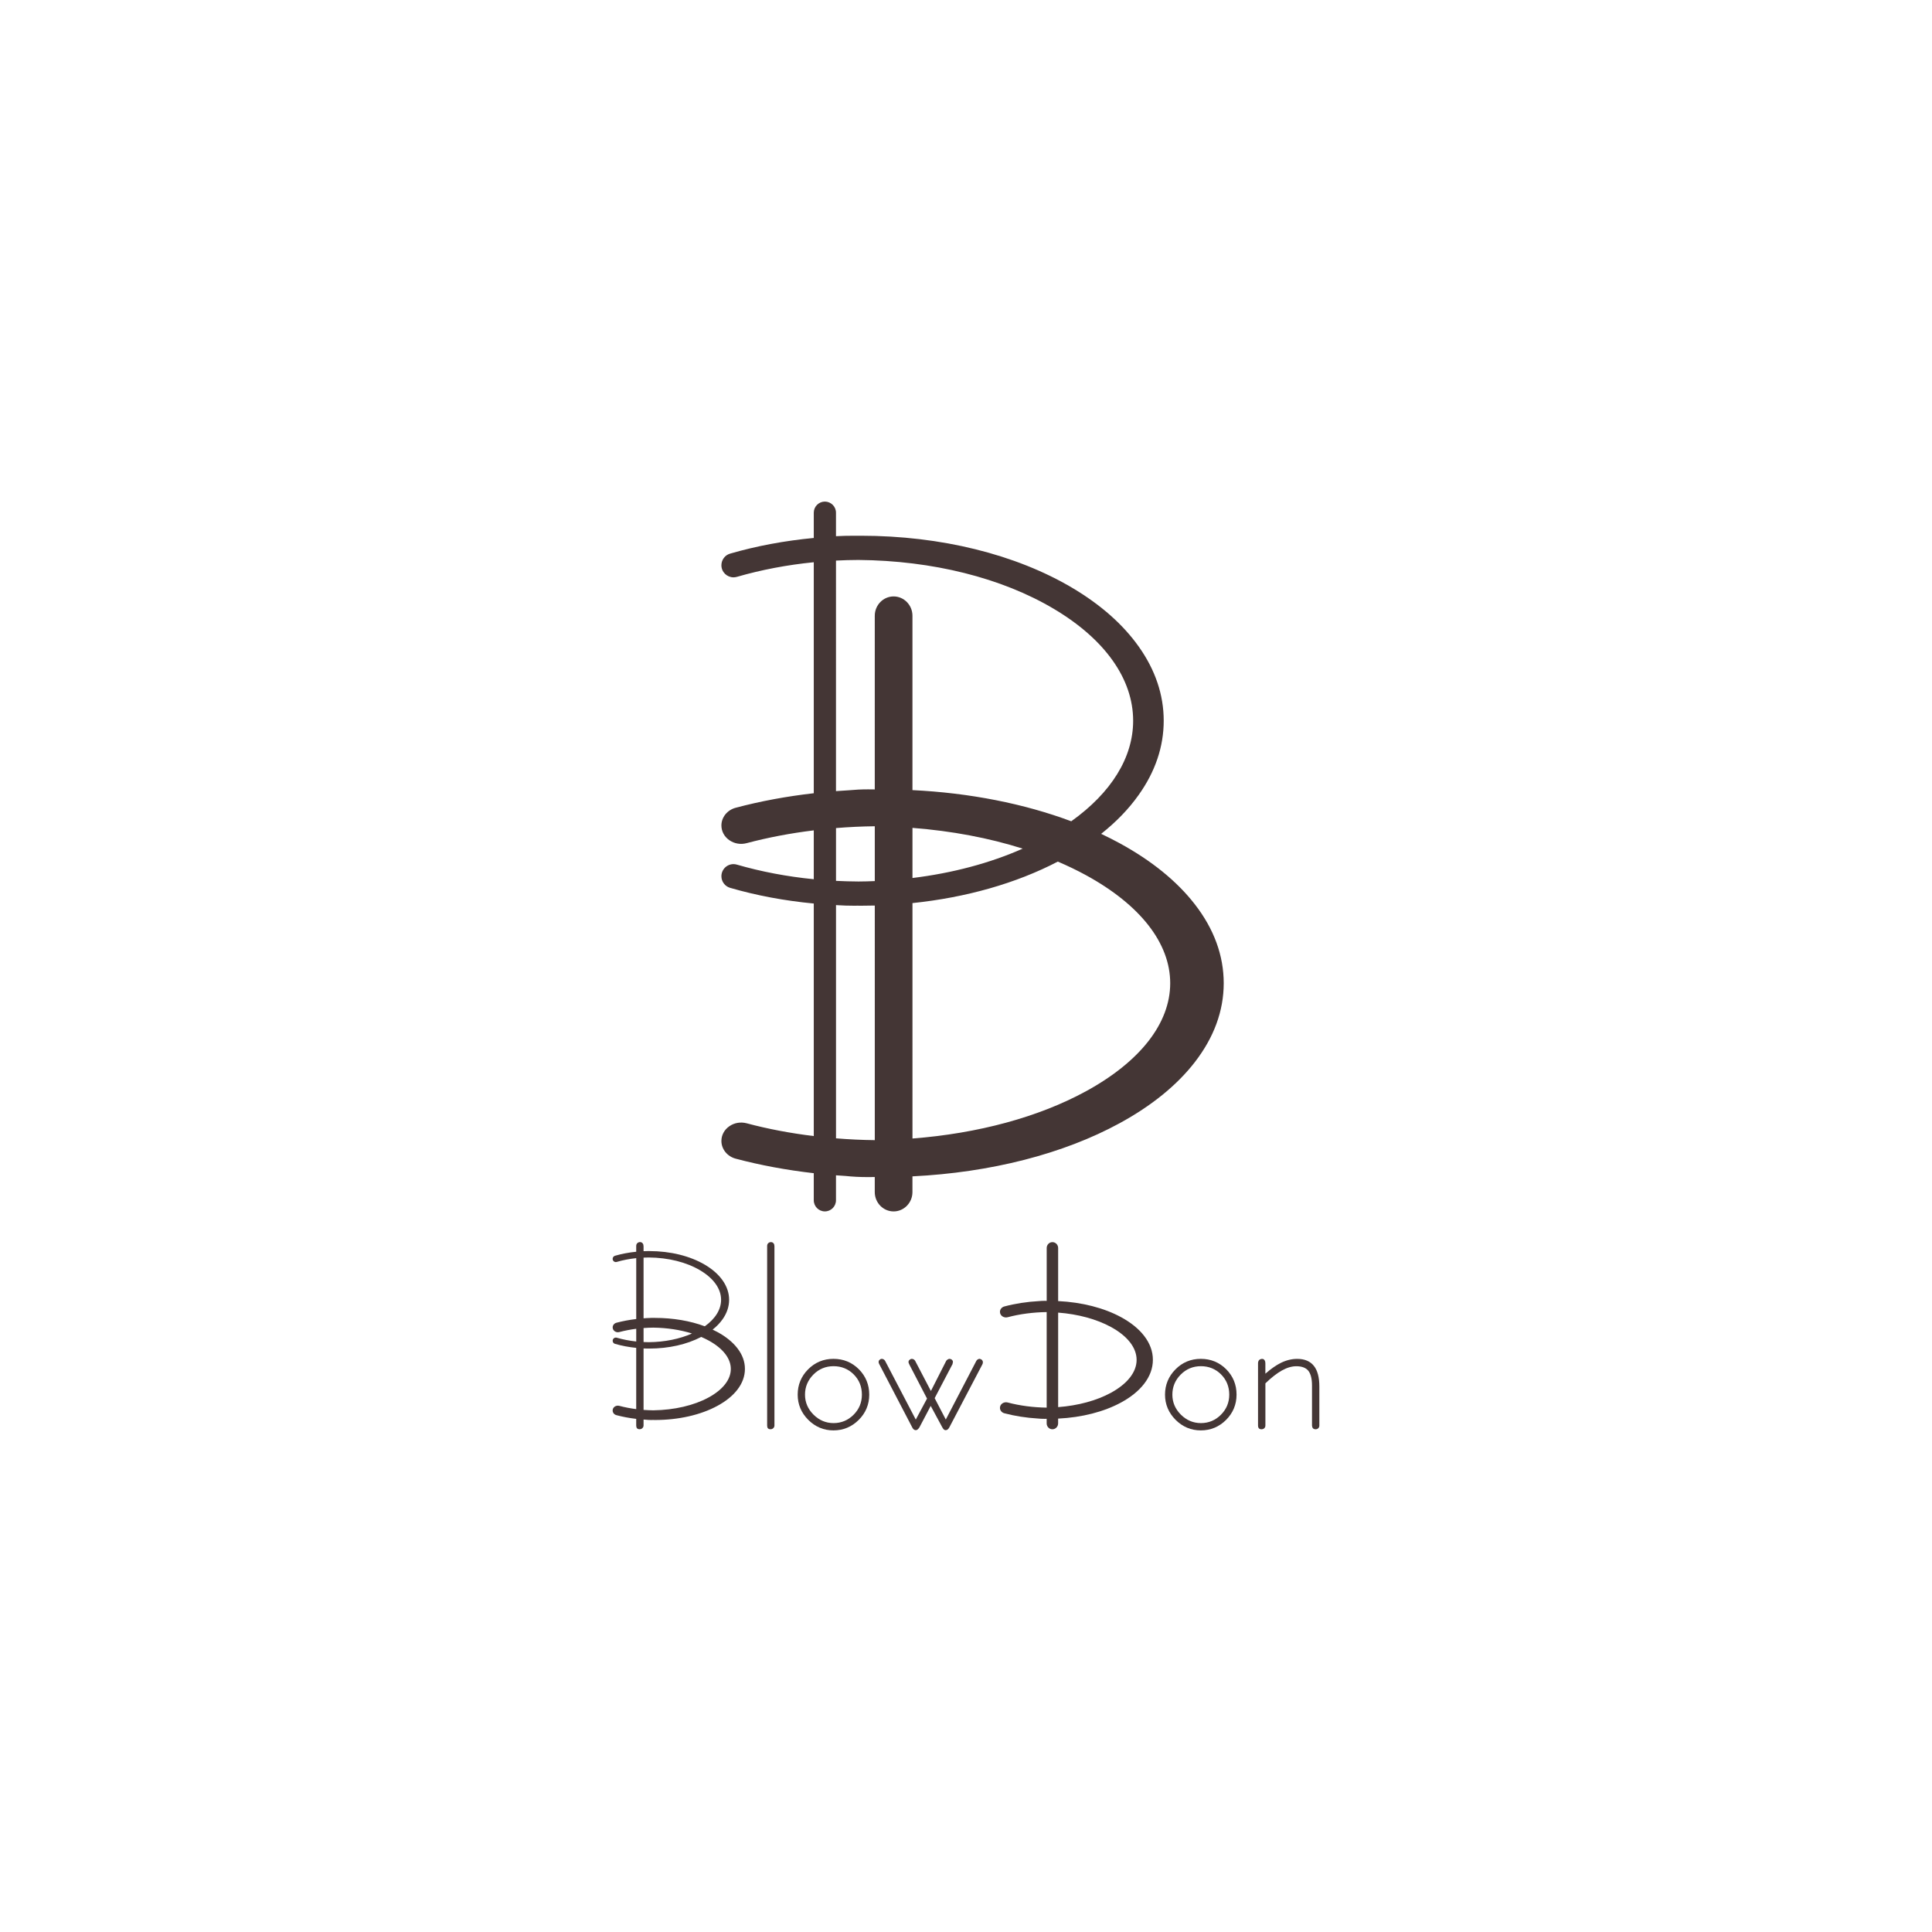 <?xml version="1.0" encoding="utf-8"?>
<!-- Generator: Adobe Illustrator 24.0.2, SVG Export Plug-In . SVG Version: 6.00 Build 0)  -->
<svg version="1.1" id="Layer_1" xmlns="http://www.w3.org/2000/svg" xmlns:xlink="http://www.w3.org/1999/xlink" x="0px" y="0px"
	 viewBox="0 0 841.89 841.89" style="enable-background:new 0 0 841.89 841.89;" xml:space="preserve">
<style type="text/css">
	.st0{fill:#443635;}
	.st1{fill:#A39383;}
</style>
<g>
	<g>
		<g>
			<path class="st0" d="M520.61,393.99c-7.77-10.01-18.77-18.93-32.68-26.53c-2.62-1.43-5.32-2.79-8.09-4.1
				c6.55-5.19,12.02-10.85,16.32-16.92c7.27-10.19,10.94-21.09,10.94-32.38s-3.67-22.18-10.94-32.38
				c-6.8-9.57-16.48-18.13-28.75-25.43c-24.74-14.7-57.51-22.8-92.3-22.8c-0.5,0-0.99,0-1.49,0.02c-0.42-0.02-0.86-0.02-1.29-0.02
				c-2.94,0-5.6,0.06-8.04,0.2v-10.24c0-1.34-0.55-2.55-1.41-3.41c-0.88-0.88-2.09-1.43-3.43-1.43c-2.67,0-4.84,2.17-4.84,4.84
				v11.01c-12.67,1.2-24.96,3.49-36.47,6.83c-2.25,0.65-3.78,2.73-3.78,5.07c0,2.99,2.46,5.26,5.28,5.26c0.49,0,0.97-0.08,1.47-0.21
				c10.59-3.06,21.86-5.22,33.5-6.37v100.66c-11.79,1.34-23.24,3.46-34.03,6.33c-3.66,0.97-6.22,4.14-6.22,7.71
				c0,2.56,1.27,4.92,3.49,6.45c2.17,1.49,4.9,1.96,7.51,1.26c9.27-2.46,19.12-4.34,29.25-5.57v21.29
				c-11.64-1.15-22.91-3.29-33.5-6.36c-3.38-0.99-6.75,1.53-6.75,5.05c0,1.17,0.38,2.26,1.05,3.16s1.61,1.56,2.73,1.9
				c11.53,3.35,23.8,5.64,36.47,6.84v101.33c-10.13-1.23-19.98-3.09-29.25-5.57c-2.61-0.68-5.34-0.23-7.51,1.27
				c-2.22,1.52-3.49,3.87-3.49,6.43c0,3.58,2.56,6.75,6.22,7.72c10.79,2.87,22.26,4.99,34.03,6.33v11.79c0,1.35,0.55,2.56,1.41,3.43
				c0.88,0.88,2.09,1.43,3.43,1.43c2.67,0,4.84-2.17,4.84-4.85v-10.88c1.4,0.11,2.79,0.2,4.2,0.29c2.93,0.32,6.14,0.49,9.8,0.49
				c0.96,0,1.91,0,2.85-0.03h0.05v6.57c0,4.64,3.69,8.42,8.21,8.42c4.52,0,8.21-3.78,8.21-8.42v-6.86
				c34.01-1.67,65.69-9.74,90.31-23.17c13.91-7.59,24.91-16.51,32.68-26.52c8.4-10.83,12.65-22.42,12.65-34.47
				S529.02,404.8,520.61,393.99z M364.3,244.28c3.25-0.17,6.52-0.26,9.8-0.27c32.25,0.26,62.43,7.81,85.14,21.32
				c22.29,13.24,34.54,30.55,34.54,48.74c0,16.01-9.5,31.34-26.97,43.81c-20.57-7.69-44.25-12.36-69.2-13.58v-75.98
				c0-4.64-3.69-8.42-8.21-8.42c-4.52,0-8.21,3.78-8.21,8.42V344h-0.05c-0.94-0.03-1.9-0.03-2.85-0.03c-2.94,0-5.69,0.14-8.27,0.39
				c-1.91,0.11-3.82,0.23-5.73,0.38V244.28z M397.62,360.76c17.07,1.32,33.32,4.38,48.03,9.04c-14.28,6.33-30.62,10.67-48.03,12.8
				V360.76z M364.3,360.84c5.6-0.46,11.24-0.73,16.9-0.79v23.89c-2.35,0.11-4.72,0.17-7.1,0.18c-3.28-0.02-6.55-0.11-9.8-0.27
				V360.84z M381.2,496.83c-5.66-0.06-11.3-0.33-16.9-0.79V394.4c0.26,0.02,0.52,0.03,0.77,0.05c2.17,0.15,4.57,0.23,7.27,0.23
				c0.42,0,0.86,0,1.29-0.02c0.5,0.02,0.99,0.02,1.49,0.02c2.03,0,4.07-0.03,6.08-0.08V496.83z M473.13,475.58
				c-20.63,11.24-46.92,18.33-75.51,20.54V393.53c23.41-2.43,45.19-8.62,63.34-18.08c4.23,1.81,8.3,3.76,12.17,5.87
				c23.73,12.94,36.8,29.67,36.8,47.12C509.93,445.9,496.85,462.64,473.13,475.58z"/>
		</g>
	</g>
	<g>
		<g>
			<path class="st0" d="M321.29,587.46c-2.05-2.64-4.95-4.99-8.62-6.99c-0.7-0.38-1.4-0.74-2.14-1.08c1.73-1.35,3.17-2.85,4.31-4.45
				c1.91-2.69,2.88-5.57,2.88-8.54c0-2.97-0.97-5.84-2.88-8.53c-1.79-2.52-4.34-4.76-7.57-6.69c-6.52-3.87-15.14-6.01-24.3-6.01
				h-0.74c-0.64,0-1.23,0.02-1.79,0.05v-2.09c0-0.53-0.12-0.97-0.36-1.29c-0.52-0.73-1.61-0.76-2.31-0.17
				c-0.24,0.21-0.53,0.61-0.53,1.24v2.55c-3.23,0.32-6.34,0.91-9.28,1.76c-0.59,0.18-0.99,0.73-0.99,1.34c0,0.79,0.65,1.4,1.4,1.4
				c0.12,0,0.24-0.03,0.38-0.06c2.69-0.79,5.55-1.34,8.5-1.65v26.53c-2.99,0.35-5.9,0.9-8.63,1.62c-0.97,0.26-1.64,1.09-1.64,2.03
				c0,0.67,0.33,1.29,0.91,1.7c0.58,0.39,1.3,0.52,1.99,0.33c2.34-0.62,4.82-1.11,7.37-1.43v5.54c-2.94-0.32-5.81-0.86-8.5-1.65
				c-0.9-0.26-1.77,0.41-1.77,1.34c0,0.3,0.09,0.59,0.27,0.83c0.18,0.23,0.42,0.41,0.71,0.5c2.94,0.85,6.05,1.44,9.28,1.76v26.69
				c-2.55-0.33-5.04-0.8-7.37-1.43c-0.68-0.18-1.41-0.06-1.99,0.33s-0.91,1.02-0.91,1.7c0,0.94,0.67,1.78,1.64,2.03
				c2.73,0.73,5.64,1.27,8.63,1.62v2.9c0,0.52,0.12,0.9,0.33,1.17c0.24,0.29,0.62,0.44,1.14,0.44c0.47,0,0.9-0.15,1.21-0.47
				c0.33-0.3,0.52-0.71,0.52-1.14v-2.61c0.26,0.03,0.53,0.05,0.79,0.06c0.77,0.09,1.61,0.14,2.58,0.14c0.24,0,0.5,0,0.74-0.02
				c0.29,0.02,0.58,0.02,0.86,0.02c10.26,0,19.95-2.2,27.26-6.19c3.67-2,6.57-4.34,8.62-6.98c2.21-2.85,3.32-5.92,3.32-9.09
				C324.62,593.36,323.51,590.31,321.29,587.46z M280.44,548.02c0.74-0.05,1.5-0.06,2.26-0.06c8.5,0.06,16.45,2.06,22.42,5.61
				c5.87,3.49,9.1,8.06,9.1,12.83c0,4.22-2.5,8.25-7.1,11.55c-6.37-2.38-13.87-3.66-21.71-3.66h-1.61c-0.77,0-1.5,0.03-2.18,0.09
				c-0.39,0.02-0.79,0.05-1.18,0.09V548.02z M280.44,578.71c1.41-0.11,2.82-0.17,4.25-0.18h0.06c6.01,0.08,11.74,0.97,16.79,2.56
				c-5.42,2.4-11.94,3.72-18.84,3.78c-0.76,0-1.52-0.02-2.26-0.06V578.71z M308.78,608.96c-6.42,3.49-14.91,5.46-24.03,5.6h-0.06
				c-1.43-0.02-2.84-0.08-4.25-0.18V587.6c0.55,0.03,1.12,0.05,1.79,0.05h0.74c8.39,0,16.32-1.78,22.6-5.07
				c1.12,0.49,2.18,1,3.2,1.55c6.25,3.41,9.69,7.81,9.69,12.41C318.47,601.13,315.03,605.55,308.78,608.96z"/>
		</g>
		<g>
			<g>
				<g>
					<path class="st0" d="M498.54,582.08c-2.37-3.05-5.72-5.76-9.95-8.07c-7.49-4.08-17.13-6.55-27.49-7.05v-23.12
						c0-1.43-1.12-2.56-2.5-2.56c-1.38,0-2.49,1.14-2.49,2.56v23.03h-0.02c-0.29-0.02-0.58-0.02-0.88-0.02
						c-0.9,0-1.73,0.05-2.52,0.12c-5.22,0.29-10.35,1.08-15.05,2.34c-1.11,0.29-1.9,1.26-1.9,2.34c0,0.79,0.39,1.5,1.06,1.97
						c0.67,0.44,1.5,0.59,2.29,0.38c5.25-1.4,11.11-2.17,17.01-2.25v41.64c-5.9-0.08-11.76-0.85-17.01-2.25
						c-0.79-0.2-1.62-0.06-2.29,0.39c-0.67,0.46-1.06,1.18-1.06,1.96c0,1.09,0.79,2.06,1.9,2.35c4.57,1.21,9.53,1.99,14.59,2.29
						c0.88,0.09,1.87,0.15,2.97,0.15c0.3,0,0.59,0,0.88-0.02h0.02v2c0,1.41,1.11,2.56,2.49,2.56c1.38,0,2.5-1.15,2.5-2.56v-2.09
						c10.36-0.5,20-2.96,27.49-7.05c4.23-2.31,7.59-5.02,9.95-8.07c2.56-3.29,3.85-6.83,3.85-10.48
						C502.39,588.9,501.1,585.37,498.54,582.08z M484.08,606.93c-6.28,3.41-14.29,5.57-22.98,6.24v-41.19
						c8.71,0.67,16.7,2.84,22.98,6.25c7.22,3.94,11.21,9.03,11.21,14.35C495.29,597.89,491.3,602.98,484.08,606.93z"/>
				</g>
			</g>
		</g>
		<g>
			<path class="st0" d="M337.47,543.13v78.07c0,0.42-0.17,0.83-0.5,1.14c-0.33,0.32-0.74,0.47-1.21,0.47c-0.52,0-0.9-0.15-1.15-0.44
				c-0.21-0.27-0.32-0.65-0.32-1.17v-78.28c0-0.64,0.29-1.03,0.53-1.24c0.68-0.59,1.79-0.56,2.31,0.17
				C337.36,542.16,337.47,542.6,337.47,543.13z"/>
		</g>
		<g>
			<path class="st0" d="M374.27,596.67c-3-3-6.72-4.54-11.09-4.54c-4.32,0-8.04,1.55-11.06,4.6c-3,3.03-4.52,6.74-4.52,11
				c0,4.23,1.55,7.92,4.61,10.98c3.05,3.05,6.74,4.6,10.97,4.6c4.26,0,7.96-1.53,11-4.55c3.05-3.02,4.6-6.74,4.6-11.03
				C378.78,603.41,377.26,599.69,374.27,596.67z M363.23,620.13c-3.34,0-6.28-1.24-8.74-3.69c-2.46-2.46-3.7-5.39-3.7-8.71
				c0-3.37,1.23-6.3,3.64-8.74c2.4-2.43,5.37-3.66,8.8-3.66c3.44,0,6.4,1.2,8.77,3.57c2.38,2.37,3.58,5.34,3.58,8.83
				c0,3.43-1.21,6.37-3.63,8.77C369.54,618.91,366.61,620.13,363.23,620.13z"/>
		</g>
		<g>
			<path class="st0" d="M428.31,593.41c0,0.33-0.02,0.53-0.06,0.7c-0.05,0.15-0.11,0.32-0.2,0.49l-14.37,27.4
				c-0.21,0.38-0.41,0.64-0.64,0.83c-0.27,0.26-0.61,0.39-0.97,0.39c-0.5,0-0.94-0.33-1.29-0.99c-0.06-0.08-0.12-0.18-0.17-0.26
				l-5.04-9.33l-4.92,9.35c-0.23,0.35-0.44,0.61-0.65,0.8c-0.3,0.29-0.62,0.42-0.96,0.42c-0.42,0-1.03-0.2-1.5-1.15l-14.47-27.76
				c-0.15-0.32-0.2-0.58-0.2-0.79c0-0.38,0.15-0.73,0.46-0.99c0.47-0.42,1.08-0.55,1.73-0.15c0.26,0.15,0.47,0.36,0.62,0.62
				l13.38,25.61l4.9-9.15l-7.71-14.85c-0.06-0.18-0.11-0.29-0.18-0.42c-0.12-0.24-0.18-0.47-0.18-0.67c0-0.35,0.15-0.67,0.47-0.96
				c0.56-0.5,1.15-0.52,1.77-0.2c0.27,0.17,0.5,0.36,0.65,0.64l6.87,13.15l6.69-13.17c0.17-0.24,0.35-0.41,0.65-0.58
				c0.29-0.18,0.56-0.27,0.8-0.27c0.49,0.06,0.82,0.21,1.06,0.47c0.35,0.33,0.41,0.68,0.41,0.91c-0.05,0.3-0.11,0.52-0.17,0.77v0.15
				l-0.11,0.17l-7.69,14.67l4.85,9.32l13.31-25.56c0.17-0.29,0.36-0.49,0.58-0.62c0.18-0.12,0.41-0.2,0.65-0.26l0.11-0.02l0.11,0.02
				c0.36,0.05,0.67,0.18,0.91,0.39C428.08,592.77,428.25,593.08,428.31,593.41z"/>
		</g>
		<g>
			<path class="st0" d="M534.34,596.67c-2.99-3-6.72-4.54-11.07-4.54c-4.34,0-8.06,1.55-11.06,4.6c-3,3.03-4.54,6.74-4.54,11
				c0,4.23,1.56,7.92,4.61,10.98c3.05,3.05,6.75,4.6,10.98,4.6c4.26,0,7.96-1.53,11-4.55c3.03-3.02,4.58-6.74,4.58-11.03
				C538.85,603.41,537.33,599.69,534.34,596.67z M523.31,620.13c-3.34,0-6.28-1.24-8.74-3.69c-2.46-2.46-3.7-5.39-3.7-8.71
				c0-3.37,1.21-6.3,3.63-8.74c2.41-2.43,5.37-3.66,8.81-3.66c3.44,0,6.39,1.2,8.77,3.57c2.37,2.37,3.58,5.34,3.58,8.83
				c0,3.43-1.23,6.37-3.64,8.77C529.62,618.91,526.68,620.13,523.31,620.13z"/>
		</g>
		<g>
			<path class="st0" d="M574.92,604.17v17.04c0,0.46-0.15,0.86-0.46,1.15c-0.3,0.3-0.7,0.46-1.17,0.46c-0.47,0-0.83-0.14-1.11-0.39
				c-0.26-0.26-0.41-0.64-0.46-1.17v-17.52c0-2.97-0.56-5.14-1.64-6.46c-1.06-1.27-2.81-1.93-5.2-1.93c-1.96,0-4.08,0.62-6.28,1.85
				c-2.2,1.23-4.61,3.11-7.19,5.61v18.4c0,0.47-0.17,0.86-0.49,1.17c-0.64,0.59-1.82,0.58-2.34,0.03c-0.24-0.27-0.38-0.67-0.38-1.2
				v-27.34c0.06-0.55,0.23-0.94,0.5-1.23c0.27-0.27,0.67-0.44,1.17-0.49c0.56-0.05,0.97,0.21,1.23,0.64c0.2,0.32,0.3,0.74,0.3,1.29
				v4.52c2.43-2.12,4.69-3.7,6.71-4.7c2.37-1.17,4.76-1.76,7.16-1.76c3.23,0,5.67,1.03,7.27,3.06
				C574.13,597.19,574.92,600.21,574.92,604.17z"/>
		</g>
	</g>
</g>
</svg>
